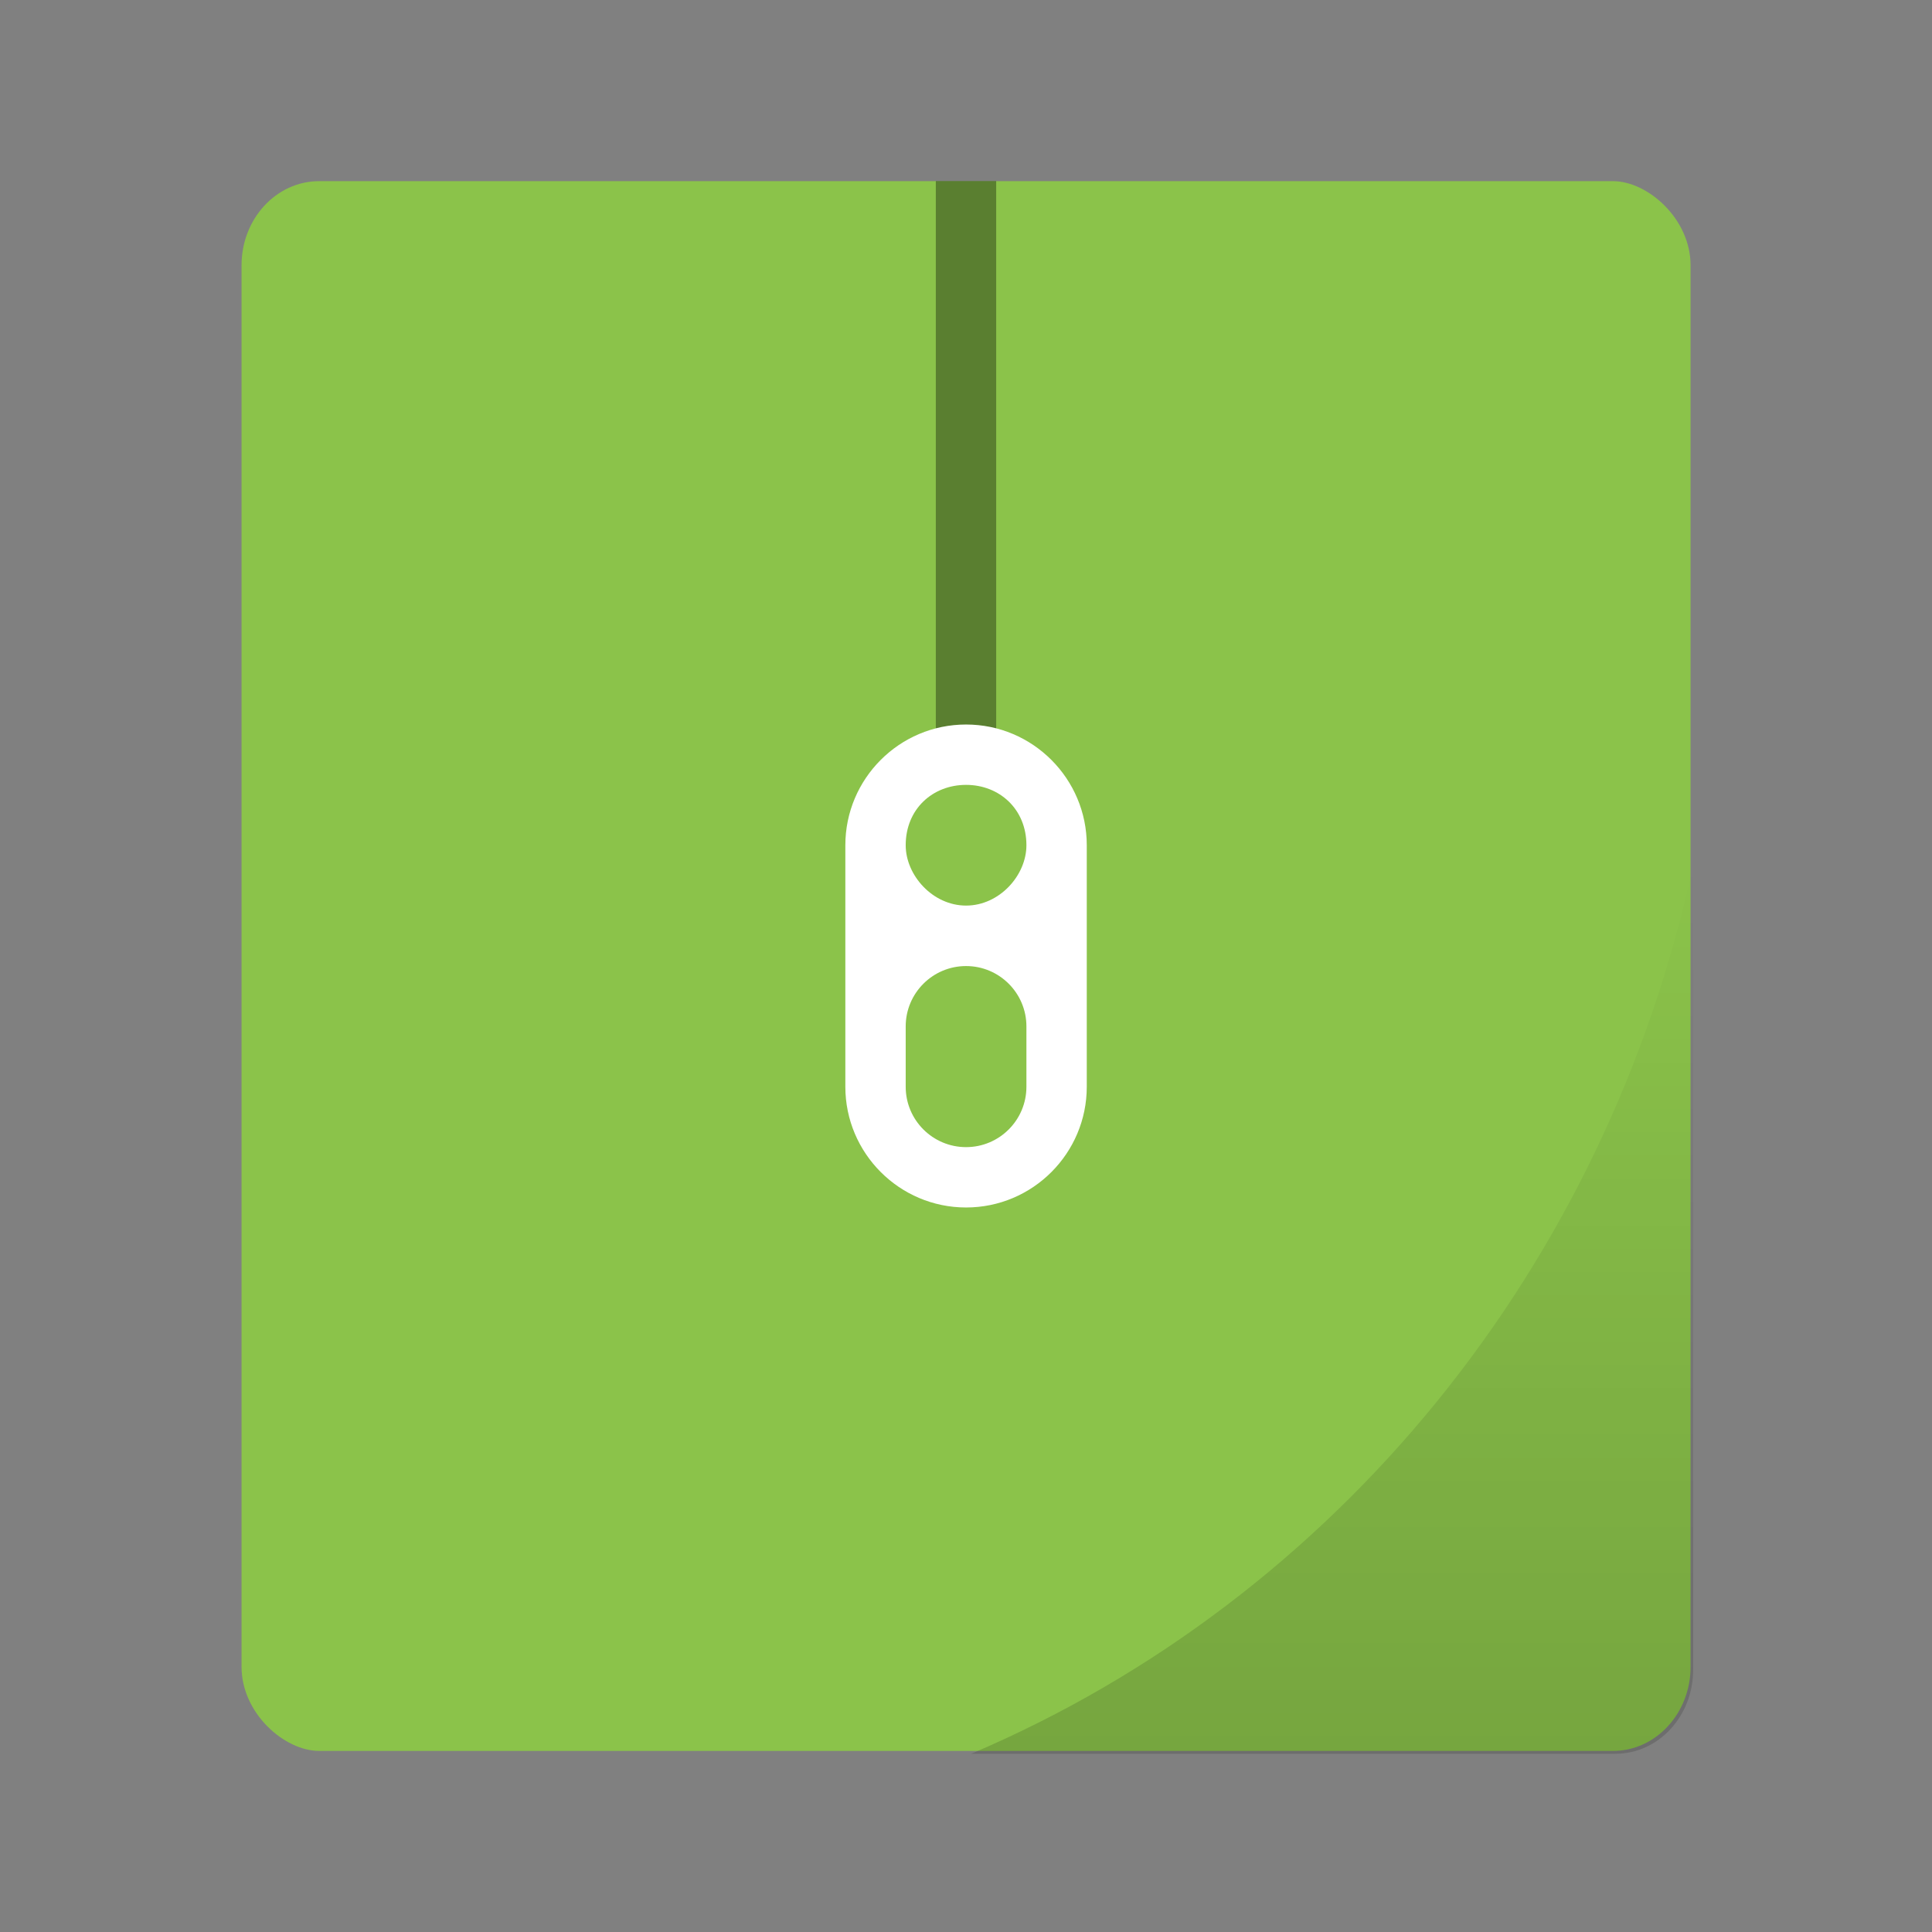 <?xml version="1.0" encoding="UTF-8" standalone="no"?>
<!-- Created with Inkscape (http://www.inkscape.org/) -->

<svg
   xmlns:dc="http://purl.org/dc/elements/1.1/"
   xmlns:cc="http://creativecommons.org/ns#"
   xmlns:rdf="http://www.w3.org/1999/02/22-rdf-syntax-ns#"
   xmlns:svg="http://www.w3.org/2000/svg"
   xmlns="http://www.w3.org/2000/svg"
   xmlns:xlink="http://www.w3.org/1999/xlink"
   xmlns:sodipodi="http://sodipodi.sourceforge.net/DTD/sodipodi-0.dtd"
   xmlns:inkscape="http://www.inkscape.org/namespaces/inkscape"
   width="64"
   height="64"
   viewBox="0 0 16.933 16.933"
   version="1.1"
   id="svg4572"
   inkscape:version="0.92.4 5da689c313, 2019-01-14"
   sodipodi:docname="accessories-archiver.svg">
  <rect x="0" y="0" width="16.933" height="16.933" fill="#808080" stroke="none"/>
  <title
     id="title4611">Canvas icon theme</title>
  <defs
     id="defs4566">
    <linearGradient
       inkscape:collect="always"
       id="linearGradient852">
      <stop
         style="stop-color:#000000;stop-opacity:1;"
         offset="0"
         id="stop848" />
      <stop
         style="stop-color:#000000;stop-opacity:0;"
         offset="1"
         id="stop850" />
    </linearGradient>
    <linearGradient
       inkscape:collect="always"
       xlink:href="#linearGradient852"
       id="linearGradient854"
       x1="44.062"
       y1="57"
       x2="44.062"
       y2="28.742"
       gradientUnits="userSpaceOnUse" />
  </defs>
  <sodipodi:namedview
     id="base"
     pagecolor="#ffffff"
     bordercolor="#666666"
     borderopacity="1.0"
     inkscape:pageopacity="0.0"
     inkscape:pageshadow="2"
     inkscape:zoom="44.8"
     inkscape:cx="26.527325"
     inkscape:cy="52.807331"
     inkscape:document-units="px"
     inkscape:current-layer="layer1"
     showgrid="true"
     units="px"
     width="64px"
     showguides="true"
     inkscape:guide-bbox="true"
     inkscape:window-width="1920"
     inkscape:window-height="1023"
     inkscape:window-x="0"
     inkscape:window-y="27"
     inkscape:window-maximized="1"
     inkscape:snap-bbox="true"
     inkscape:bbox-nodes="true"
     inkscape:snap-bbox-edge-midpoints="true">
    <inkscape:grid
       type="xygrid"
       id="grid4582" />
    <sodipodi:guide
       position="1.058,1.058"
       orientation="1,0"
       id="guide4586"
       inkscape:locked="false" />
    <sodipodi:guide
       position="15.875,15.875"
       orientation="1,0"
       id="guide4588"
       inkscape:locked="false" />
    <sodipodi:guide
       position="1.058,1.058"
       orientation="0,1"
       id="guide4590"
       inkscape:locked="false" />
    <sodipodi:guide
       position="8.467,8.467"
       orientation="0,1"
       id="guide822"
       inkscape:locked="false" />
    <sodipodi:guide
       position="8.467,8.467"
       orientation="1,0"
       id="guide824"
       inkscape:locked="false" />
  </sodipodi:namedview>
  <g
     inkscape:label="Layer 1"
     inkscape:groupmode="layer"
     id="layer1"
     transform="translate(0,-280.067)">
    <g
       id="g24"
       transform="matrix(1,0,0,1.04,0,-11.541)">
      <rect
         id="rect4"
         transform="matrix(0,-1,-1,0,0,0)"
         ry="0.68"
         rx="0.709"
         y="-14.817"
         x="-295.148"
         height="12.7"
         width="13.229"
         style="fill:#8bc34a;stroke-width:0.231" />
      <path
         sodipodi:nodetypes="ccssc"
         inkscape:connector-curvature="0"
         id="rect842"
         transform="matrix(0.265,0,0,0.265,0,280.067)"
         d="M 56,28.742 C 53.137,41.497 44.221,52.048 32.123,57 H 53.428 C 54.852,57 56,55.806 56,54.322 Z"
         style="opacity:0.15;fill:url(#linearGradient854);fill-opacity:1;stroke-width:0.875" />
    </g>
    <rect
       style="opacity:0.35;fill:#000000;fill-opacity:1;stroke:none;stroke-width:0.51;stroke-linecap:round;stroke-linejoin:round;stroke-miterlimit:4;stroke-dasharray:none;stroke-opacity:0.039;paint-order:markers stroke fill"
       id="rect963"
       width="0.529"
       height="5.159"
       x="8.202"
       y="281.654"
       ry="0" />
    <path
       inkscape:connector-curvature="0"
       style="fill:#ffffff;stroke-width:0.265"
       d="m 8.467,286.417 c -0.585,0 -1.058,0.476 -1.058,1.058 v 2.117 c 0,0.582 0.474,1.058 1.058,1.058 0.585,0 1.058,-0.476 1.058,-1.058 v -2.117 c 0,-0.582 -0.473,-1.058 -1.058,-1.058 z m 0,0.529 c 0.292,0 0.529,0.212 0.529,0.529 0,0.265 -0.237,0.529 -0.529,0.529 -0.292,0 -0.529,-0.265 -0.529,-0.529 0,-0.318 0.237,-0.529 0.529,-0.529 z m 0,1.588 c 0.292,0 0.529,0.237 0.529,0.529 v 0.529 c 0,0.292 -0.237,0.529 -0.529,0.529 -0.292,0 -0.529,-0.237 -0.529,-0.529 v -0.529 c 0,-0.292 0.237,-0.529 0.529,-0.529 z"
       id="path20" />
  </g>
</svg>
